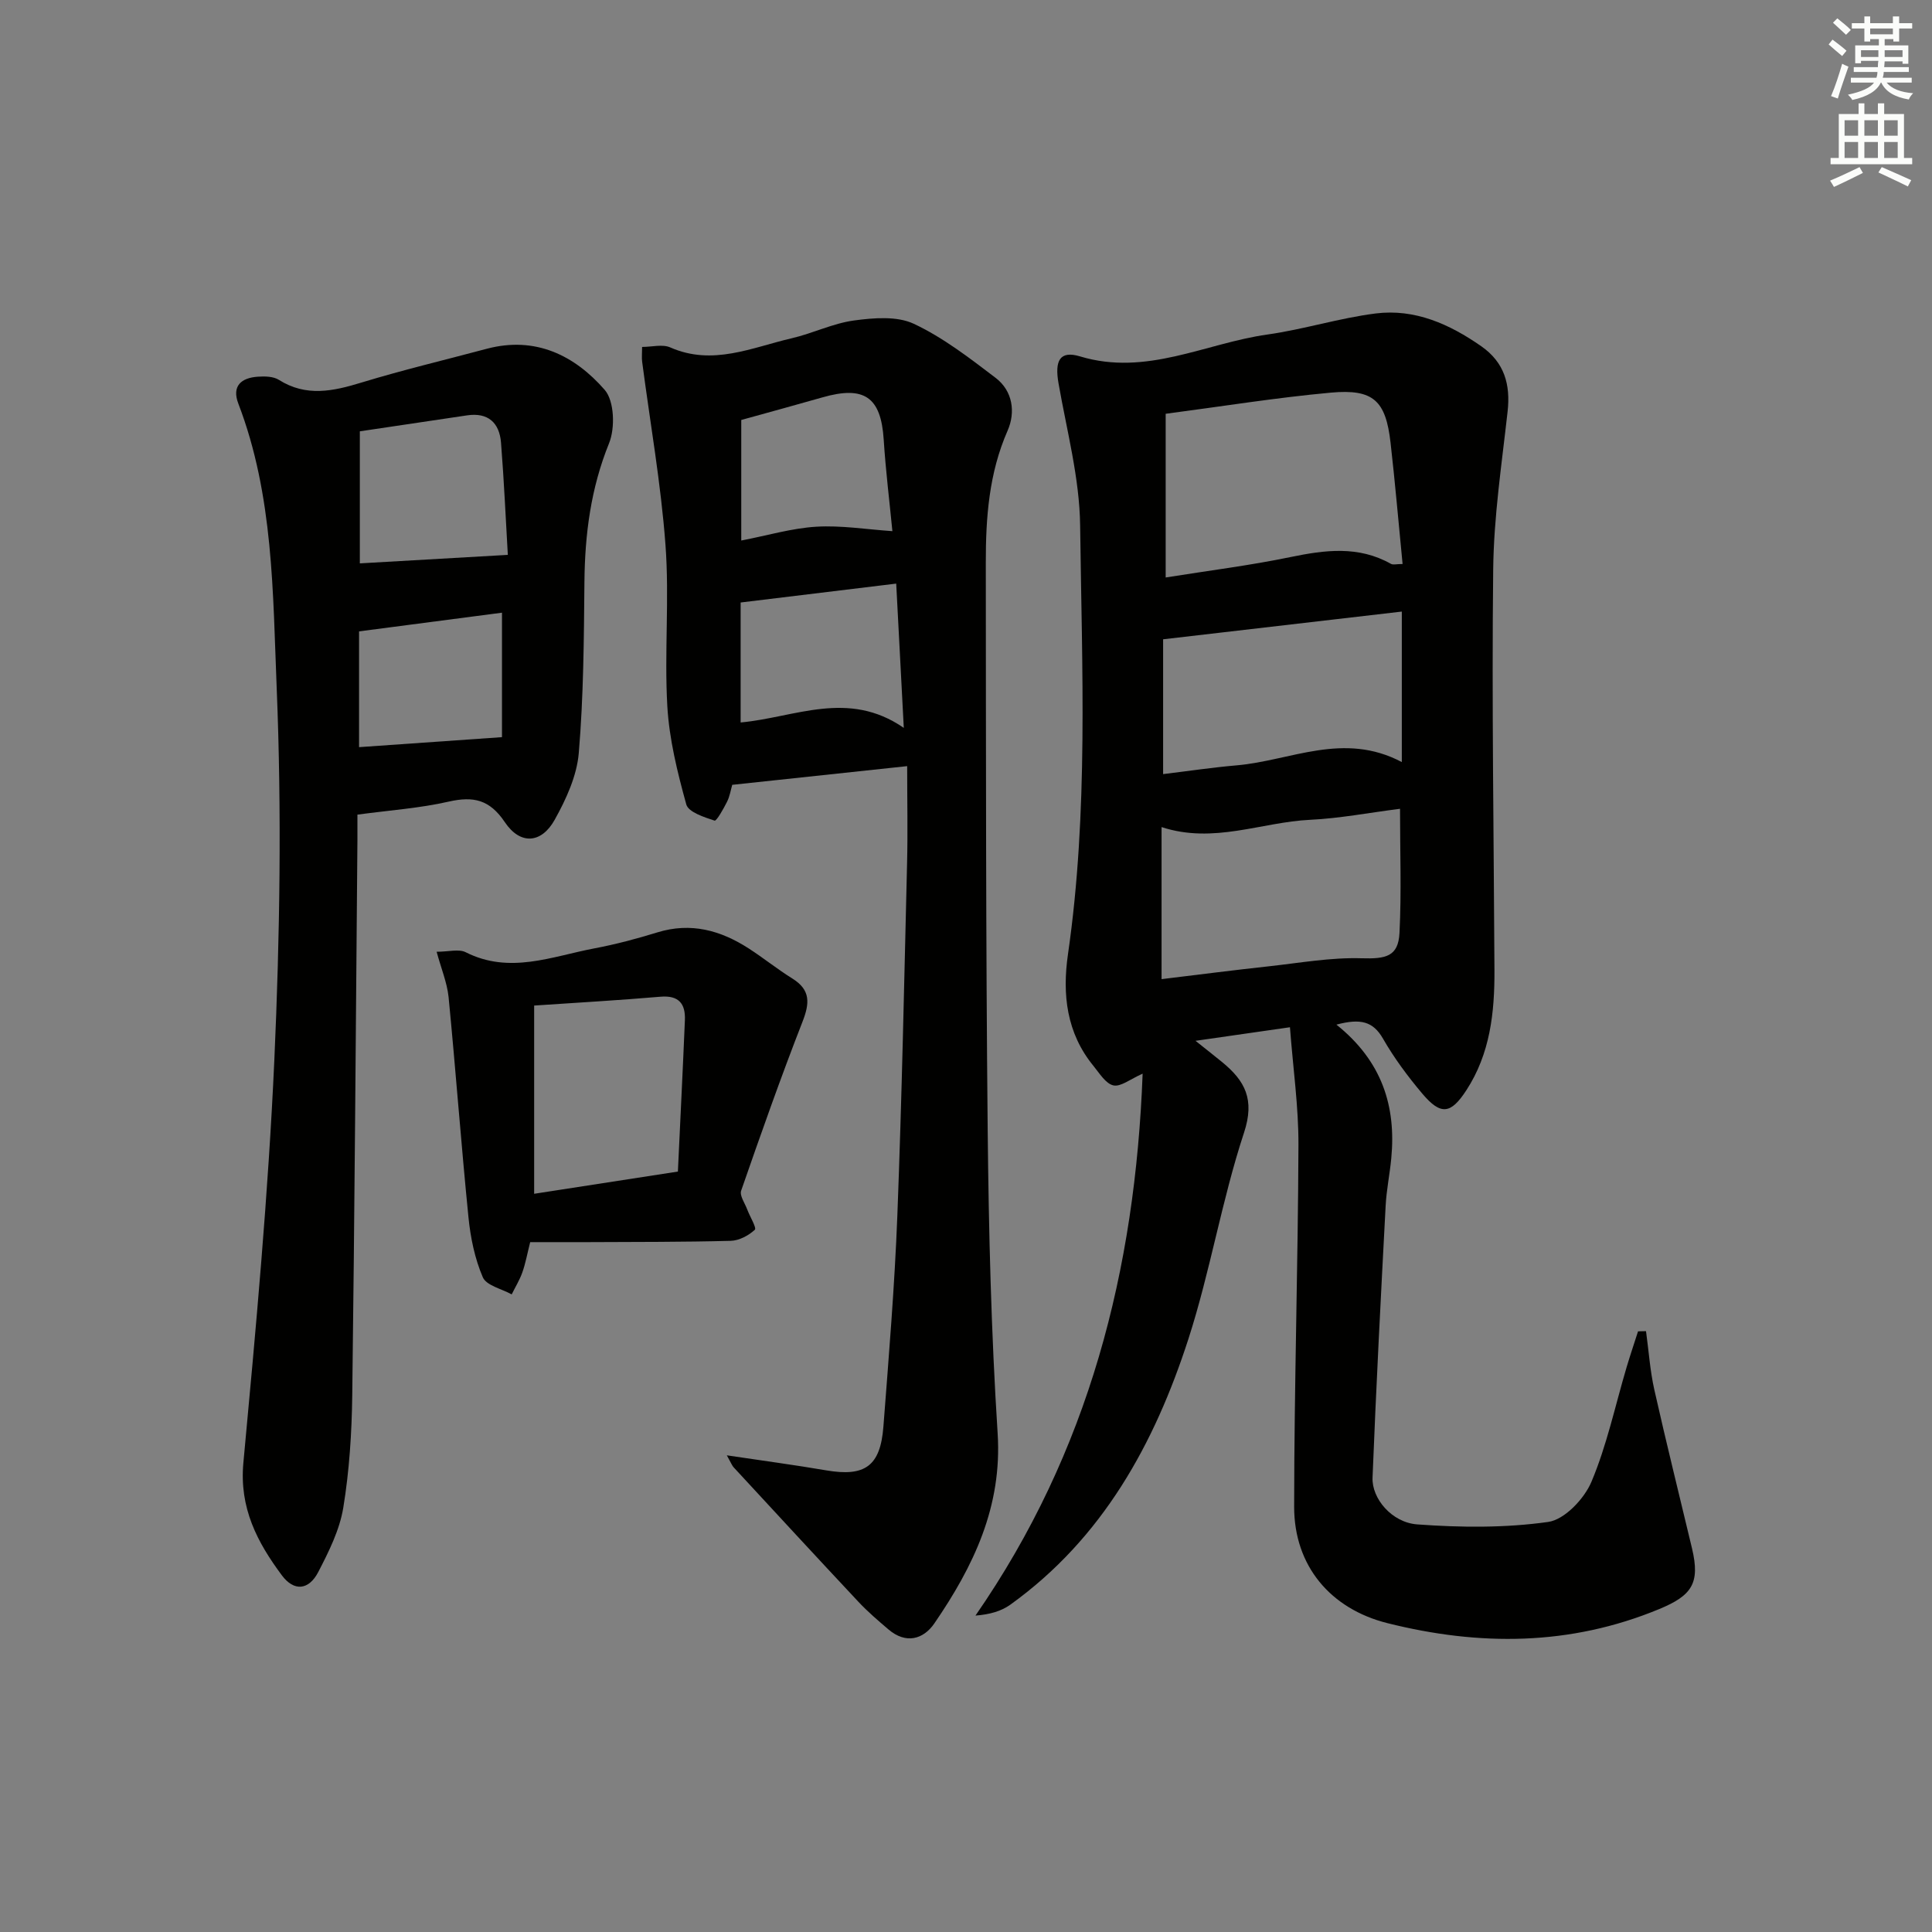 <svg enable-background="new 0 0 400 400" viewBox="0 0 400 400" xmlns="http://www.w3.org/2000/svg"><rect x="0" y="0" width="400" height="400" fill="#808080" stroke="none"/><g fill="#010100"><path d="m276.69 212.14c9.47 7.58 12.38 16.91 11.36 27.66-.31 3.3-1 6.57-1.17 9.88-.99 18.75-1.97 37.5-2.71 56.26-.17 4.3 3.97 9.28 9.25 9.67 9.01.66 18.22.75 27.12-.51 3.39-.48 7.46-4.78 8.95-8.31 3.2-7.58 4.92-15.78 7.28-23.72.74-2.49 1.58-4.95 2.37-7.43.55-.01 1.1-.02 1.65-.04.56 4.05.83 8.16 1.72 12.13 2.47 10.99 5.2 21.92 7.81 32.88 1.71 7.21-.05 9.74-6.82 12.54-18.45 7.63-37.22 7.67-56.23 2.91-11.8-2.95-19.34-11.86-19.33-24.1.01-24.97.8-49.94.89-74.91.03-7.9-1.11-15.8-1.76-24.37-6.68.96-12.5 1.8-19.55 2.81 2.36 1.89 3.97 3.14 5.54 4.43 4.71 3.87 6.77 7.71 4.5 14.59-4.61 13.99-6.99 28.71-11.52 42.73-7.02 21.7-17.76 41.26-36.86 54.99-1.88 1.35-4.26 2.03-7.22 2.26 23.52-33.95 33.08-71.6 34.61-112.2-2.57 1.13-4.52 2.76-6.05 2.43-1.59-.35-2.88-2.5-4.12-4.02-5.59-6.81-6.49-14.81-5.29-23.12 4.26-29.5 2.89-59.17 2.52-88.77-.12-9.83-2.76-19.64-4.47-29.42-.82-4.66.2-6.89 4.46-5.6 13.74 4.15 25.92-2.72 38.78-4.53 7.53-1.06 14.88-3.41 22.41-4.36 8.11-1.02 15.31 2.2 21.89 6.8 4.77 3.34 6.06 7.9 5.43 13.52-1.21 10.87-2.86 21.77-2.98 32.67-.31 27.66.13 55.32.26 82.98.04 8.75-.88 17.28-5.82 24.86-3.23 4.96-5.29 5.23-9.14.67-2.99-3.55-5.81-7.34-8.11-11.35-2.06-3.59-4.64-4.24-9.65-2.91zm-35.35-126.47v33.89c8.87-1.42 17.41-2.48 25.81-4.22 7.17-1.48 14.09-2.4 20.83 1.4.45.25 1.16.03 2.41.03-.84-8.6-1.55-16.86-2.49-25.1-.99-8.71-3.53-11.18-12.35-10.38-11.38 1.04-22.68 2.87-34.21 4.38zm48.52 81.78c-6.51.83-12.53 1.99-18.6 2.28-10.11.48-19.97 5.05-30.77 1.51v31.48c7.52-.91 14.87-1.86 22.24-2.66 6.39-.7 12.81-1.86 19.19-1.66 5 .15 7.58-.35 7.83-5.24.42-8.43.11-16.87.11-25.71zm.37-9.67c0-10.9 0-20.75 0-31.16-16.73 1.94-33.05 3.84-49.42 5.74v27.91c5.38-.65 10.28-1.39 15.21-1.81 11.18-.96 22.14-7.07 34.21-.68z"/><path d="m150.48 301.31c7.56 1.13 14.09 2 20.57 3.11 8.01 1.37 11.22-.84 11.85-9.06 1.12-14.58 2.33-29.17 2.89-43.79.93-24.27 1.42-48.56 2.01-72.84.16-6.45.02-12.92.02-20.11-12.57 1.34-24.24 2.59-36.22 3.87-.3 1.03-.5 2.36-1.07 3.5-.73 1.45-2.18 4.05-2.59 3.91-2.15-.71-5.41-1.75-5.85-3.35-1.84-6.66-3.54-13.52-3.93-20.38-.63-11.09.45-22.29-.38-33.36-.94-12.69-3.18-25.28-4.83-37.92-.11-.81-.01-1.64-.01-3.06 2.04 0 4.22-.61 5.83.1 8.79 3.87 16.9.01 25.16-1.9 4.36-1.01 8.51-3.09 12.9-3.68 4.07-.55 8.88-.95 12.37.69 6.07 2.85 11.54 7.09 16.93 11.19 3.57 2.72 4.15 7.14 2.48 10.94-3.86 8.79-4.52 17.99-4.51 27.31.04 39.15 0 78.29.39 117.44.21 20.95.72 41.93 2.06 62.83.97 15.18-5 27.53-13.09 39.34-2.3 3.36-5.92 4.33-9.51 1.27-2.15-1.83-4.31-3.68-6.24-5.74-8.64-9.22-17.21-18.52-25.79-27.8-.31-.3-.47-.77-1.44-2.51zm2.86-151.73c11.24-1.03 22.24-6.86 33.78 1.12-.56-10.7-1.05-20.06-1.57-29.87-11.08 1.34-21.68 2.63-32.21 3.91zm.13-62.63v24.96c5.49-1.06 10.49-2.56 15.55-2.86 5.12-.31 10.31.55 15.74.92-.6-6.17-1.39-12.56-1.8-18.98-.57-8.78-4.01-11.21-12.71-8.71-5.52 1.58-11.06 3.08-16.78 4.67z"/><path d="m74 168.66c0 1.73.01 3.53 0 5.33-.33 38.29-.58 76.58-1.07 114.86-.1 7.79-.6 15.65-1.86 23.32-.76 4.61-3 9.1-5.19 13.32-1.96 3.77-5.02 4.03-7.52.67-5.1-6.85-8.84-13.95-7.97-23.31 2.59-27.77 5.15-55.57 6.41-83.42 1.15-25.59 1.53-51.3.49-76.88-.81-19.77-.64-39.94-7.94-58.97-1.41-3.67.6-5.36 4.04-5.59 1.44-.1 3.2-.07 4.34.65 5.67 3.58 11.24 2.36 17.12.56 8.56-2.61 17.28-4.68 25.93-6.99 10.05-2.67 18.18 1.36 24.41 8.5 2.01 2.3 2.19 7.9.91 11.06-3.78 9.33-5.01 18.84-5.1 28.74-.11 11.81-.18 23.65-1.17 35.4-.4 4.73-2.62 9.57-4.99 13.82-2.76 4.95-7.14 5.23-10.32.49-3.14-4.67-6.48-5.41-11.59-4.26-5.94 1.36-12.1 1.78-18.93 2.7zm.5-52.02c10.11-.58 20-1.15 30.64-1.76-.42-7.08-.77-15.17-1.41-23.24-.33-4.1-2.67-6.3-7.05-5.64-7.46 1.11-14.93 2.22-22.18 3.3zm29.43 35.98c0-7.6 0-16.43 0-25.77-9.89 1.3-19.82 2.6-29.59 3.87v23.97c9.82-.69 19.33-1.35 29.59-2.07z"/><path d="m90.4 197.05c2.5 0 4.6-.62 6.02.1 9.09 4.6 17.83.87 26.64-.8 4.4-.83 8.76-1.99 13.04-3.31 6.94-2.14 13.11-.42 18.92 3.33 3.07 1.98 5.93 4.3 9.04 6.23 3.8 2.37 3.58 5.11 2.09 8.94-4.51 11.55-8.63 23.25-12.7 34.97-.36 1.03.77 2.59 1.25 3.89.55 1.47 1.99 3.82 1.58 4.21-1.29 1.2-3.27 2.25-5 2.29-9.82.26-19.66.22-29.49.27-3.97.02-7.95 0-12.02 0-.63 2.51-.98 4.45-1.63 6.28-.56 1.58-1.46 3.03-2.2 4.54-2.07-1.15-5.24-1.83-5.98-3.55-1.66-3.86-2.55-8.2-2.97-12.42-1.52-15.2-2.64-30.43-4.12-45.63-.32-2.99-1.54-5.89-2.47-9.34zm49.95 45.51c.49-10.56 1.02-20.95 1.45-31.35.14-3.39-1.25-5.18-5.07-4.85-8.57.74-17.17 1.22-26.14 1.83v38.97c9.72-1.5 19.29-2.98 29.76-4.6z"/></g><path d="m378.6 9.2.8-1c.9.7 1.9 1.4 2.9 2.3l-.9 1.1c-1.1-.9-2-1.7-2.8-2.4zm.5 10.7c.9-2.1 1.6-4.3 2.3-6.7.4.2.8.4 1.3.6-.7 2.1-1.5 4.2-2.2 6.6zm.4-15.2.9-.9c1 .8 2 1.6 2.8 2.4l-1 1c-1-.9-1.9-1.8-2.7-2.5zm12.5-1.3h1.2v1.4h2.7v1.1h-2.7v2.7h-1.2v-.5h-1.8v1.3h4.9v3.8h-1.2v-.5h-3.7c0 .4-.1.9-.1 1.2h5.1v1h-5.2c0 .5-.1.9-.2 1.2h6v1h-5.2c1.1 1.3 2.9 2 5.5 2.2-.4.4-.7.8-.9 1.3-2.9-.5-4.8-1.6-5.7-3.5h-.1c-.8 1.7-2.7 2.9-5.9 3.6-.2-.4-.6-.8-.9-1.1 2.8-.6 4.6-1.4 5.4-2.5h-4.8v-1h5.3c.1-.3.2-.7.2-1.2h-4.9v-1h5c0-.4 0-.8.1-1.3h-3.6v.5h-1.2v-3.7h4.9v-1.3h-1.8v.5h-1.2v-2.7h-2.6v-1.1h2.6v-1.4h1.2v1.4h4.7v-1.4zm-6.7 8.4h3.6c0-.4 0-.9 0-1.4h-3.6zm1.9-4.7h4.7v-1.2h-4.7zm6.7 3.3h-3.7v1.4h3.7z" fill="#fbfcfa"/><path d="m384.7 21.4h1.3v2.2h2.8v-2.2h1.3v2.2h4.1v9.1h1.7v1.3h-16.9v-1.3h1.7v-9.1h4.1v-2.2zm.3 13.2.7 1.2c-1.8.9-3.8 1.9-6 2.9-.2-.4-.5-.8-.8-1.3 2.4-1 4.4-2 6.1-2.8zm-3.1-6.5h2.8v-3.2h-2.8zm0 4.6h2.8v-3.3h-2.8zm4.1-4.6h2.8v-3.2h-2.8zm0 4.6h2.8v-3.3h-2.8v3.2zm3.6 1.9c2.1.9 4.1 1.8 6.1 2.7l-.7 1.3c-2.2-1.1-4.2-2-6.1-2.9zm3.3-9.7h-2.8v3.2h2.8zm-2.8 7.8h2.8v-3.3h-2.8z" fill="#fbfcfa"/></svg>